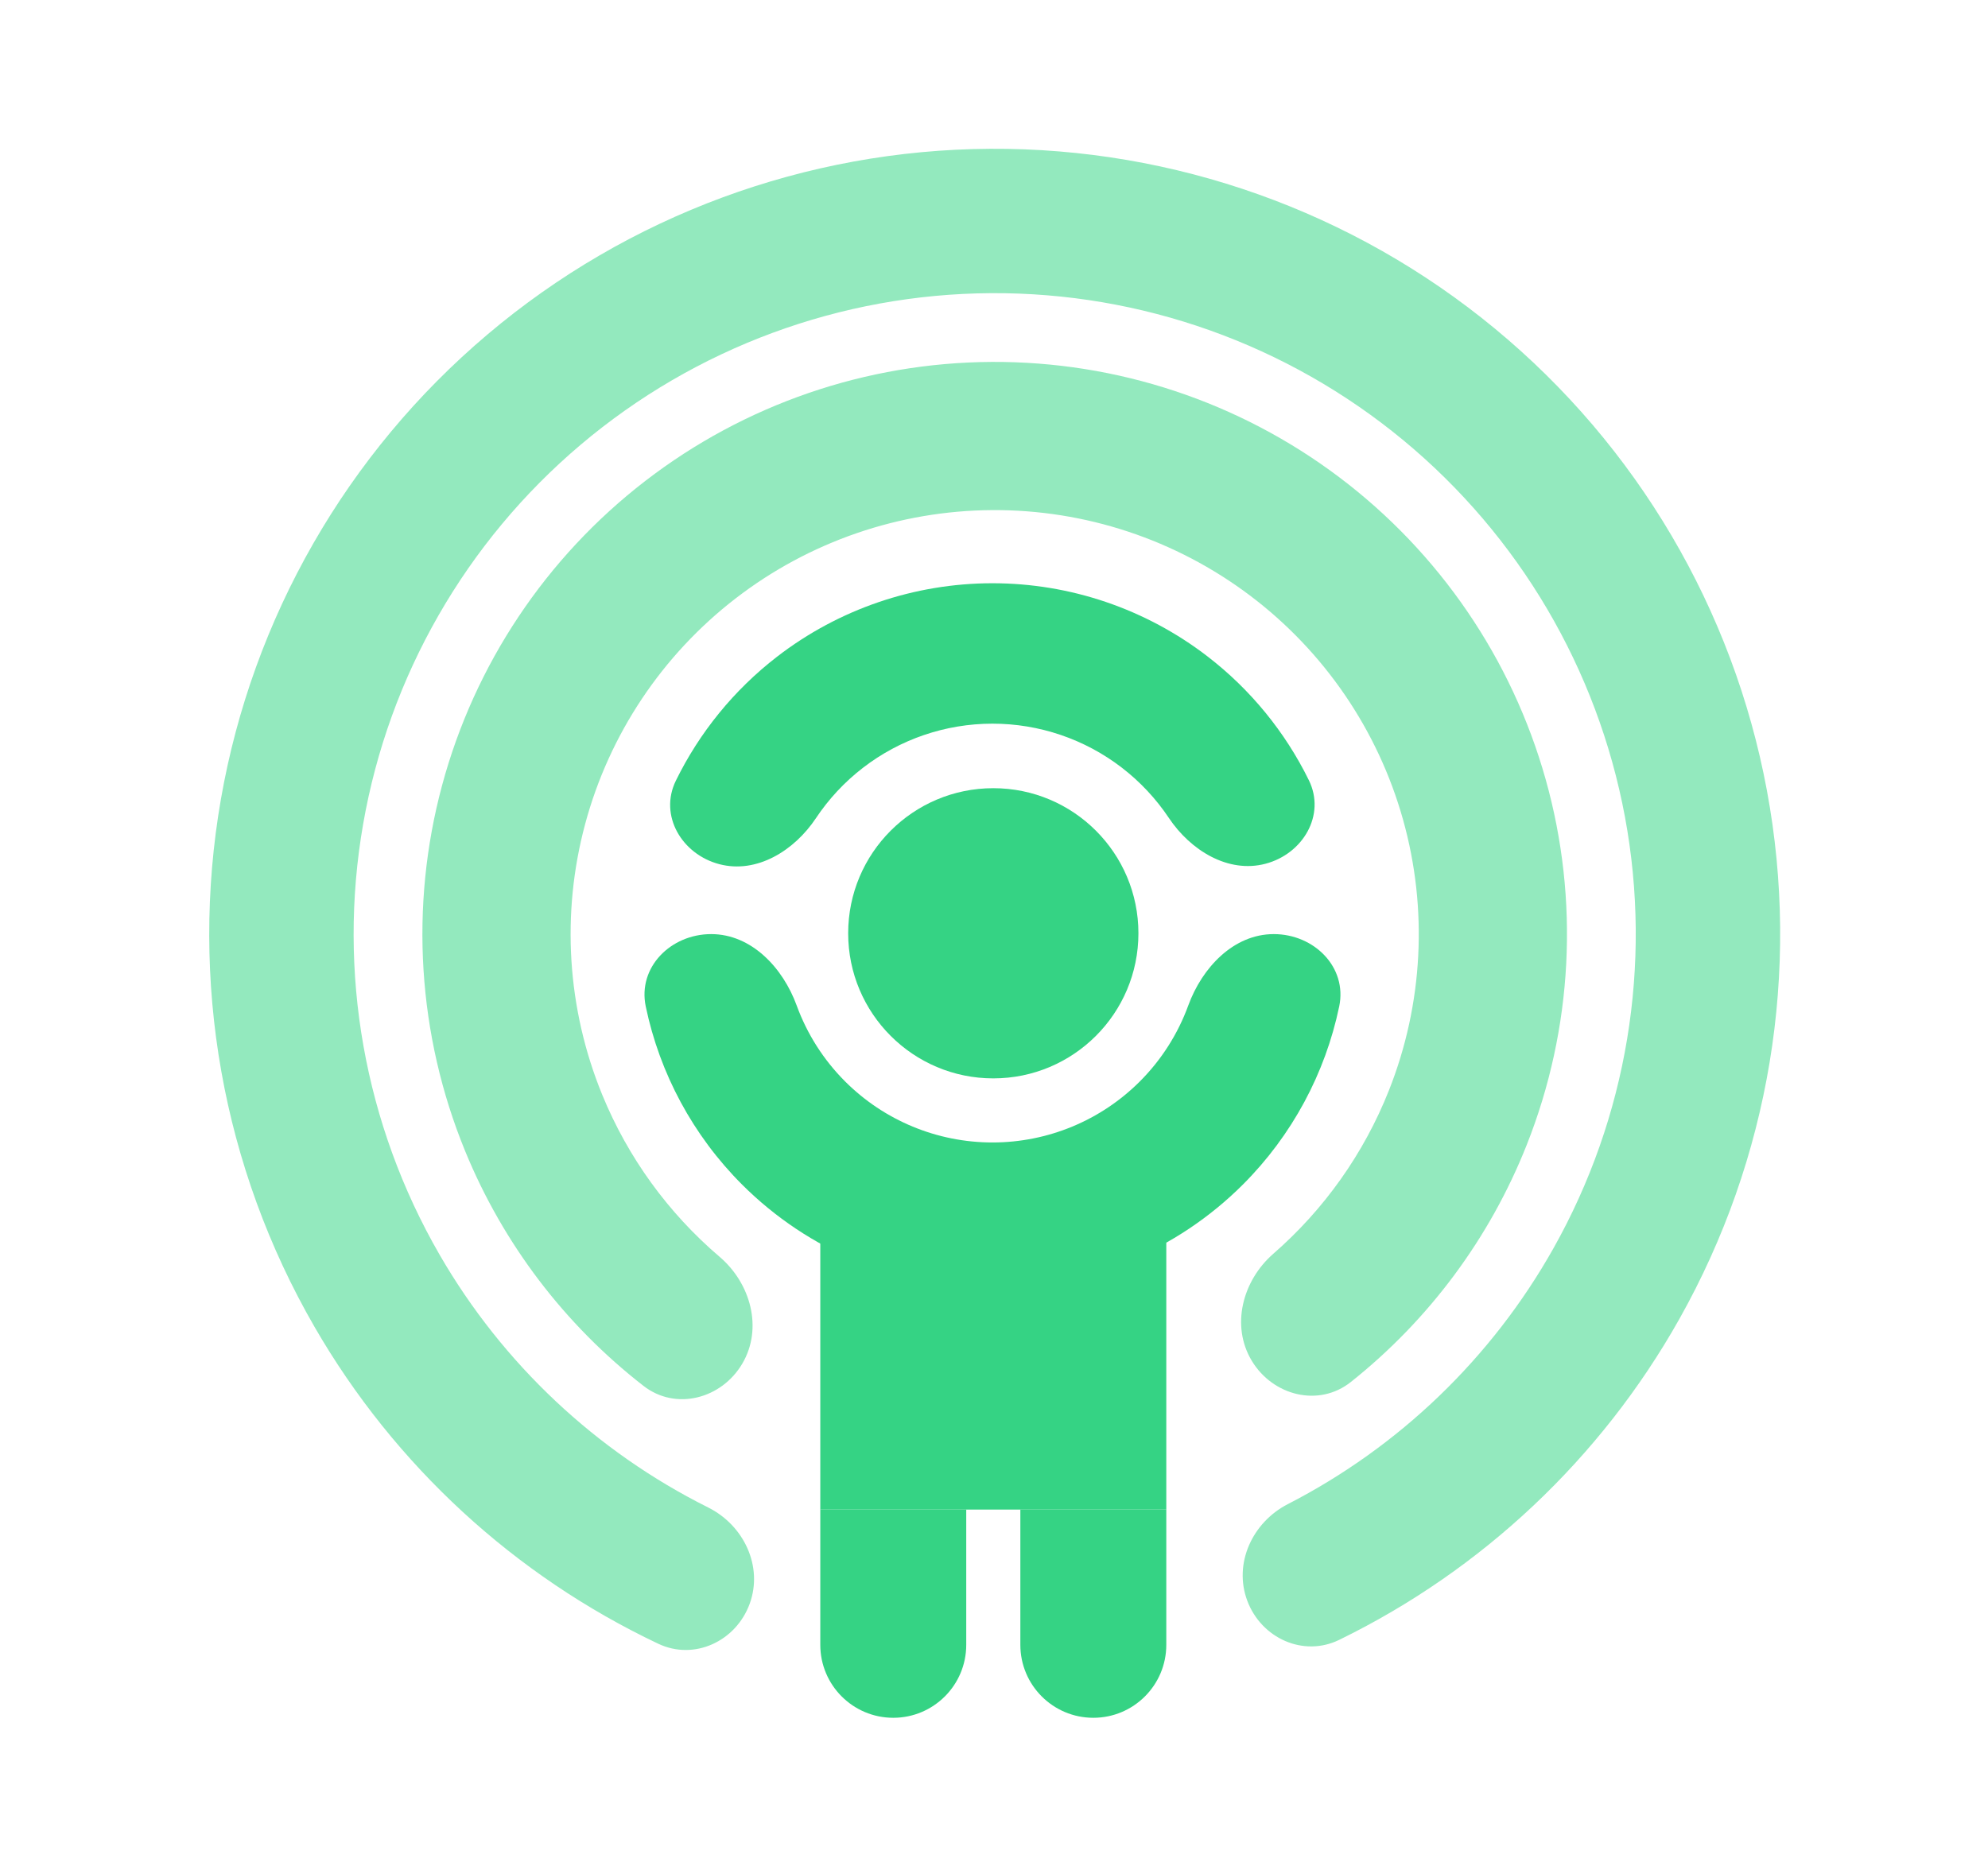 <svg width="701" height="658" viewBox="0 0 701 658" fill="none" xmlns="http://www.w3.org/2000/svg">
<path d="M441.391 479.914C448.838 492.275 465.027 496.384 476.323 487.403C503.834 465.533 525.282 436.751 538.343 403.799C554.629 362.713 556.977 317.415 545.024 274.865C533.072 232.315 507.481 194.865 472.183 168.269C436.884 141.672 393.83 127.399 349.634 127.642C305.438 127.886 262.543 142.632 227.54 169.615C192.536 196.599 167.359 234.328 155.876 277.007C144.393 319.686 147.238 364.955 163.976 405.86C177.399 438.666 199.162 467.21 226.912 488.776C238.307 497.631 254.45 493.345 261.76 480.902C269.07 468.459 264.716 452.602 253.734 443.24C235.668 427.84 221.428 408.271 212.343 386.069C199.94 355.757 197.832 322.212 206.341 290.585C214.851 258.959 233.508 231 259.446 211.005C285.385 191.009 317.171 180.082 349.922 179.902C382.672 179.721 414.577 190.298 440.734 210.007C466.891 229.716 485.855 257.467 494.712 288.998C503.569 320.529 501.829 354.095 489.761 384.542C480.921 406.843 466.898 426.567 449.002 442.165C438.124 451.648 433.944 467.552 441.391 479.914Z" fill="#93E9BE"/>
<path d="M439.843 564.637C444.824 577.786 459.586 584.511 472.222 578.345C522.571 553.774 564.482 514.4 592.144 465.223C623.981 408.622 634.918 342.633 623.041 278.787C611.165 214.941 577.231 157.298 527.17 115.931C477.108 74.565 414.103 52.104 349.163 52.475C284.222 52.846 221.477 76.025 171.892 117.961C122.306 159.897 89.033 217.923 77.887 281.901C66.741 345.878 78.43 411.738 110.912 467.972C139.134 516.83 181.492 555.722 232.118 579.716C244.824 585.738 259.509 578.844 264.339 565.64C269.169 552.435 262.296 537.942 249.718 531.658C210.26 511.946 177.249 481.019 155.002 442.505C128.491 396.609 118.951 342.856 128.048 290.64C137.145 238.424 164.301 191.065 204.771 156.838C245.241 122.611 296.452 103.694 349.453 103.391C402.455 103.088 453.878 121.42 494.736 155.182C535.595 188.944 563.29 235.99 572.983 288.098C582.676 340.207 573.751 394.065 547.766 440.261C525.96 479.027 493.305 510.329 454.075 530.491C441.569 536.918 434.862 551.489 439.843 564.637Z" fill="#93E9BE"/>
<path d="M401.424 329.149C401.424 357.411 378.513 380.322 350.251 380.322C321.989 380.322 299.079 357.411 299.079 329.149C299.079 300.887 321.989 277.977 350.251 277.977C378.513 277.977 401.424 300.887 401.424 329.149Z" fill="#35D384"/>
<path d="M289.249 406.342H411.253V532.394H289.249V406.342Z" fill="#35D384"/>
<path d="M289.249 532.394H340.711V580.097C340.711 594.308 329.19 605.828 314.98 605.828C300.769 605.828 289.249 594.308 289.249 580.097V532.394Z" fill="#35D384"/>
<path d="M359.792 532.394H411.253L411.254 580.097C411.254 594.308 399.733 605.828 385.523 605.828C371.312 605.828 359.792 594.308 359.792 580.097V532.394Z" fill="#35D384"/>
<path d="M449.153 329.438C463.349 329.438 475.124 341.066 472.222 354.963C467.293 378.57 455.588 400.441 438.277 417.753C414.854 441.175 383.086 454.334 349.962 454.334C316.838 454.334 285.07 441.175 261.648 417.753C244.336 400.441 232.631 378.57 227.702 354.963C224.8 341.066 236.575 329.438 250.771 329.438C264.967 329.438 276.06 341.286 280.925 354.622C284.563 364.592 290.351 373.753 297.999 381.401C311.781 395.183 330.472 402.925 349.962 402.925C369.452 402.925 388.144 395.183 401.925 381.401C409.573 373.753 415.362 364.592 418.999 354.622C423.864 341.286 434.957 329.438 449.153 329.438Z" fill="#35D384"/>
<path d="M446.227 304.627C459.45 301.14 467.554 287.426 461.52 275.155C453.161 258.159 440.977 243.195 425.796 231.508C404.031 214.753 377.331 205.677 349.863 205.699C322.396 205.721 295.71 214.839 273.972 231.628C258.809 243.339 246.649 258.322 238.318 275.332C232.302 287.613 240.429 301.314 253.657 304.78C266.885 308.246 280.122 299.952 287.7 288.569C292.181 281.837 297.755 275.831 304.242 270.821C317.321 260.719 333.377 255.233 349.903 255.22C366.428 255.207 382.493 260.667 395.588 270.748C402.083 275.748 407.666 281.745 412.158 288.47C419.754 299.841 433.004 308.115 446.227 304.627Z" fill="#35D384"/>
</svg>
